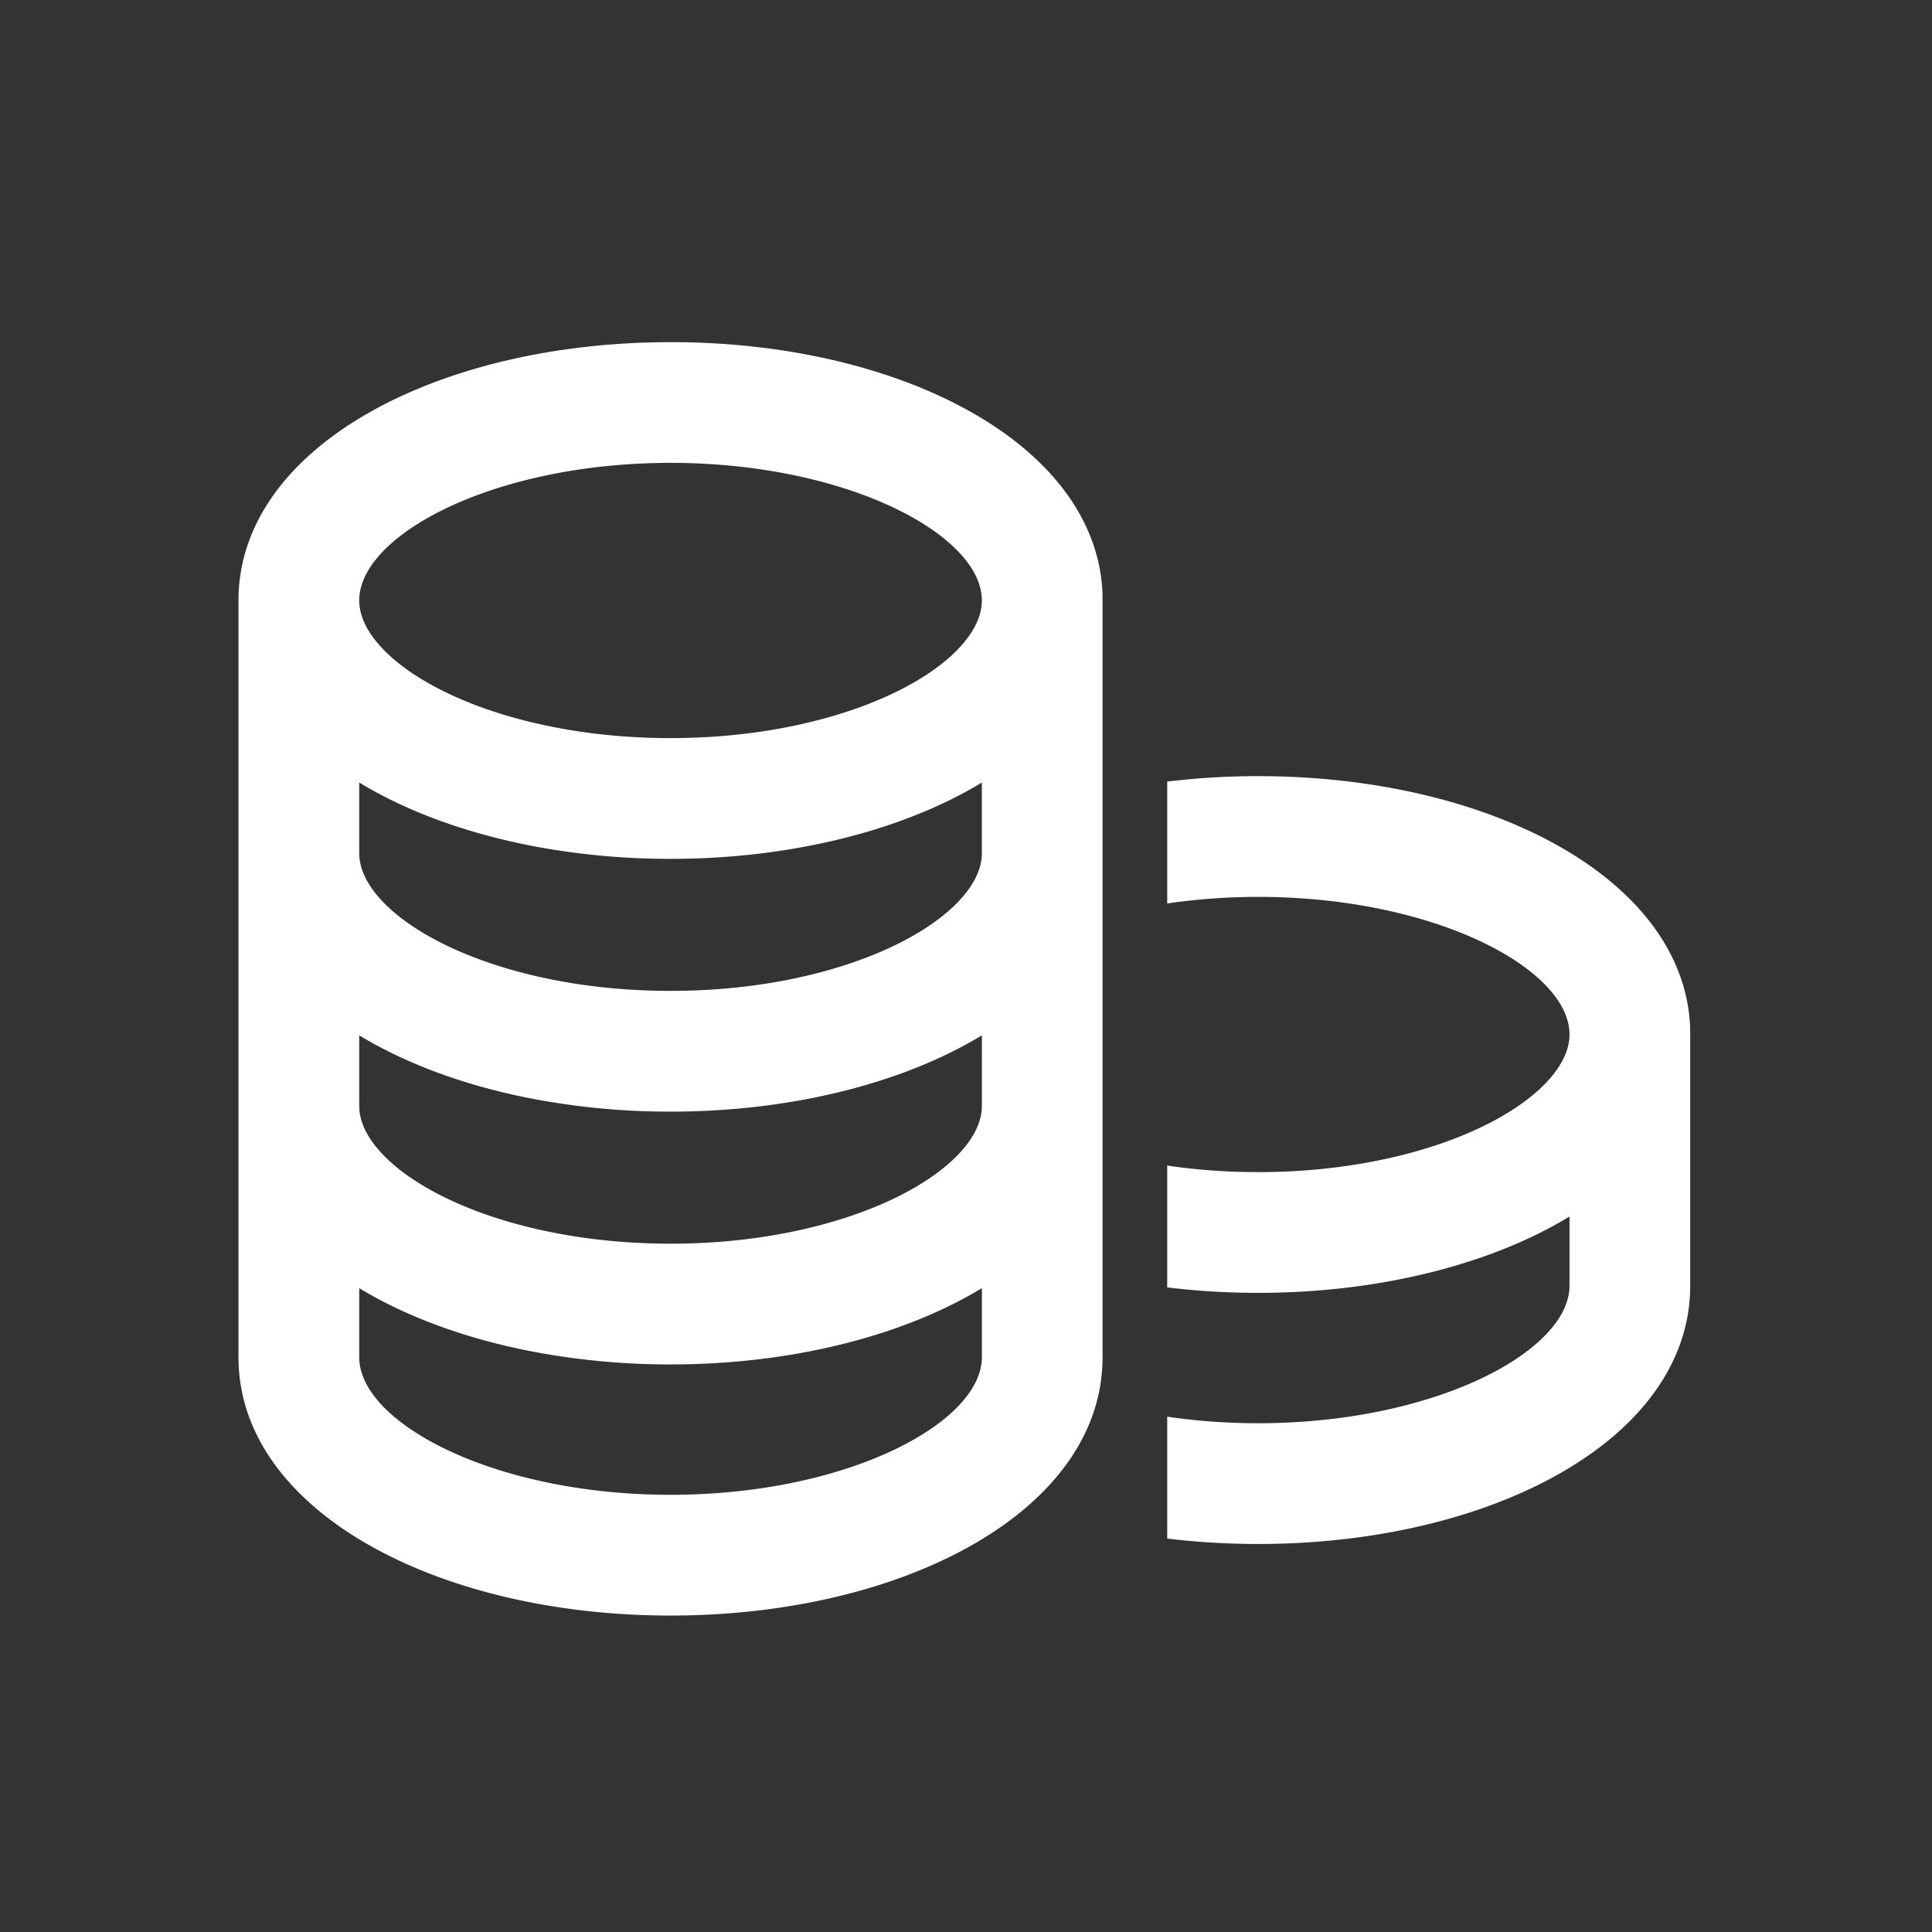 <?xml version="1.0" standalone="no"?><!DOCTYPE svg PUBLIC "-//W3C//DTD SVG 1.1//EN" "http://www.w3.org/Graphics/SVG/1.1/DTD/svg11.dtd"><svg class="icon" width="32px" height="32.00px" viewBox="0 0 1024 1024" version="1.1" xmlns="http://www.w3.org/2000/svg"><rect x="0" y="0" width="1024" height="1024" fill="#333333" stroke="none"/><path fill="#ffffff" d="M355.413 181.333c121.899 0 225.237 53.888 228.907 132.608l0.064 4.331v401.067c0 81.067-104.853 136.939-228.992 136.939-124.117 0-228.992-55.872-228.992-136.939V586.24 452.267 318.272v0.021c0-81.067 104.875-136.939 228.992-136.939z m311.467 230.037c121.899 0 225.237 53.888 228.907 132.629l0.064 4.309v133.12c0 81.067-104.853 136.917-228.992 136.917-16.469 0-32.597-0.981-48.213-2.88v-64.597c15.147 2.24 31.339 3.477 48.213 3.477 91.328 0 161.749-36.395 164.907-70.549l0.107-2.389v-36.608c-26.176 15.893-58.987 27.691-95.829 34.368-22.165 4.011-45.44 6.08-69.184 6.08-16.363 0-32.512-0.981-48.213-2.901v-64.576c15.488 2.304 31.701 3.477 48.213 3.477 19.947 0 39.403-1.707 57.771-5.056 65.835-11.925 107.243-42.219 107.243-67.883 0-34.816-71.552-72.939-165.013-72.939-16.875 0-33.067 1.259-48.213 3.499v-64.619a399.915 399.915 0 0 1 48.213-2.88z m-146.453 271.36c-26.197 15.893-59.008 27.691-95.851 34.368-22.165 4.011-45.44 6.08-69.184 6.08a389.12 389.12 0 0 1-69.163-6.08c-36.843-6.677-69.653-18.475-95.829-34.347v36.587l0.107 2.389c3.157 34.155 73.557 70.549 164.907 70.549 93.44 0 164.992-38.101 164.992-72.939z m0-133.973c-26.197 15.872-59.008 27.691-95.851 34.347-22.165 4.032-45.44 6.08-69.184 6.08a389.12 389.12 0 0 1-69.163-6.08c-36.843-6.656-69.653-18.475-95.829-34.347v37.483l0.128 2.496c2.56 25.109 43.392 53.845 107.093 65.387 18.368 3.328 37.845 5.056 57.771 5.056 19.947 0 39.403-1.707 57.771-5.056 65.835-11.947 107.243-42.219 107.243-67.883v-0.875z m-330.027-133.995v37.483l0.128 2.517c2.56 25.109 43.392 53.824 107.093 65.387 18.368 3.328 37.845 5.035 57.771 5.035 19.947 0 39.403-1.707 57.771-5.035 65.835-11.947 107.243-42.24 107.243-67.883v-37.504c-26.176 15.872-58.987 27.691-95.829 34.347-22.165 4.053-45.44 6.101-69.184 6.101a389.12 389.12 0 0 1-69.163-6.08c-36.843-6.677-69.653-18.475-95.829-34.368z m164.992-169.429c-93.44 0-164.992 38.101-164.992 72.939 0 25.664 41.387 55.957 107.243 67.883 18.347 3.328 37.824 5.056 57.749 5.056 19.947 0 39.403-1.728 57.771-5.056 65.835-11.947 107.243-42.219 107.243-67.883 0-34.837-71.552-72.939-165.013-72.939z" /></svg>